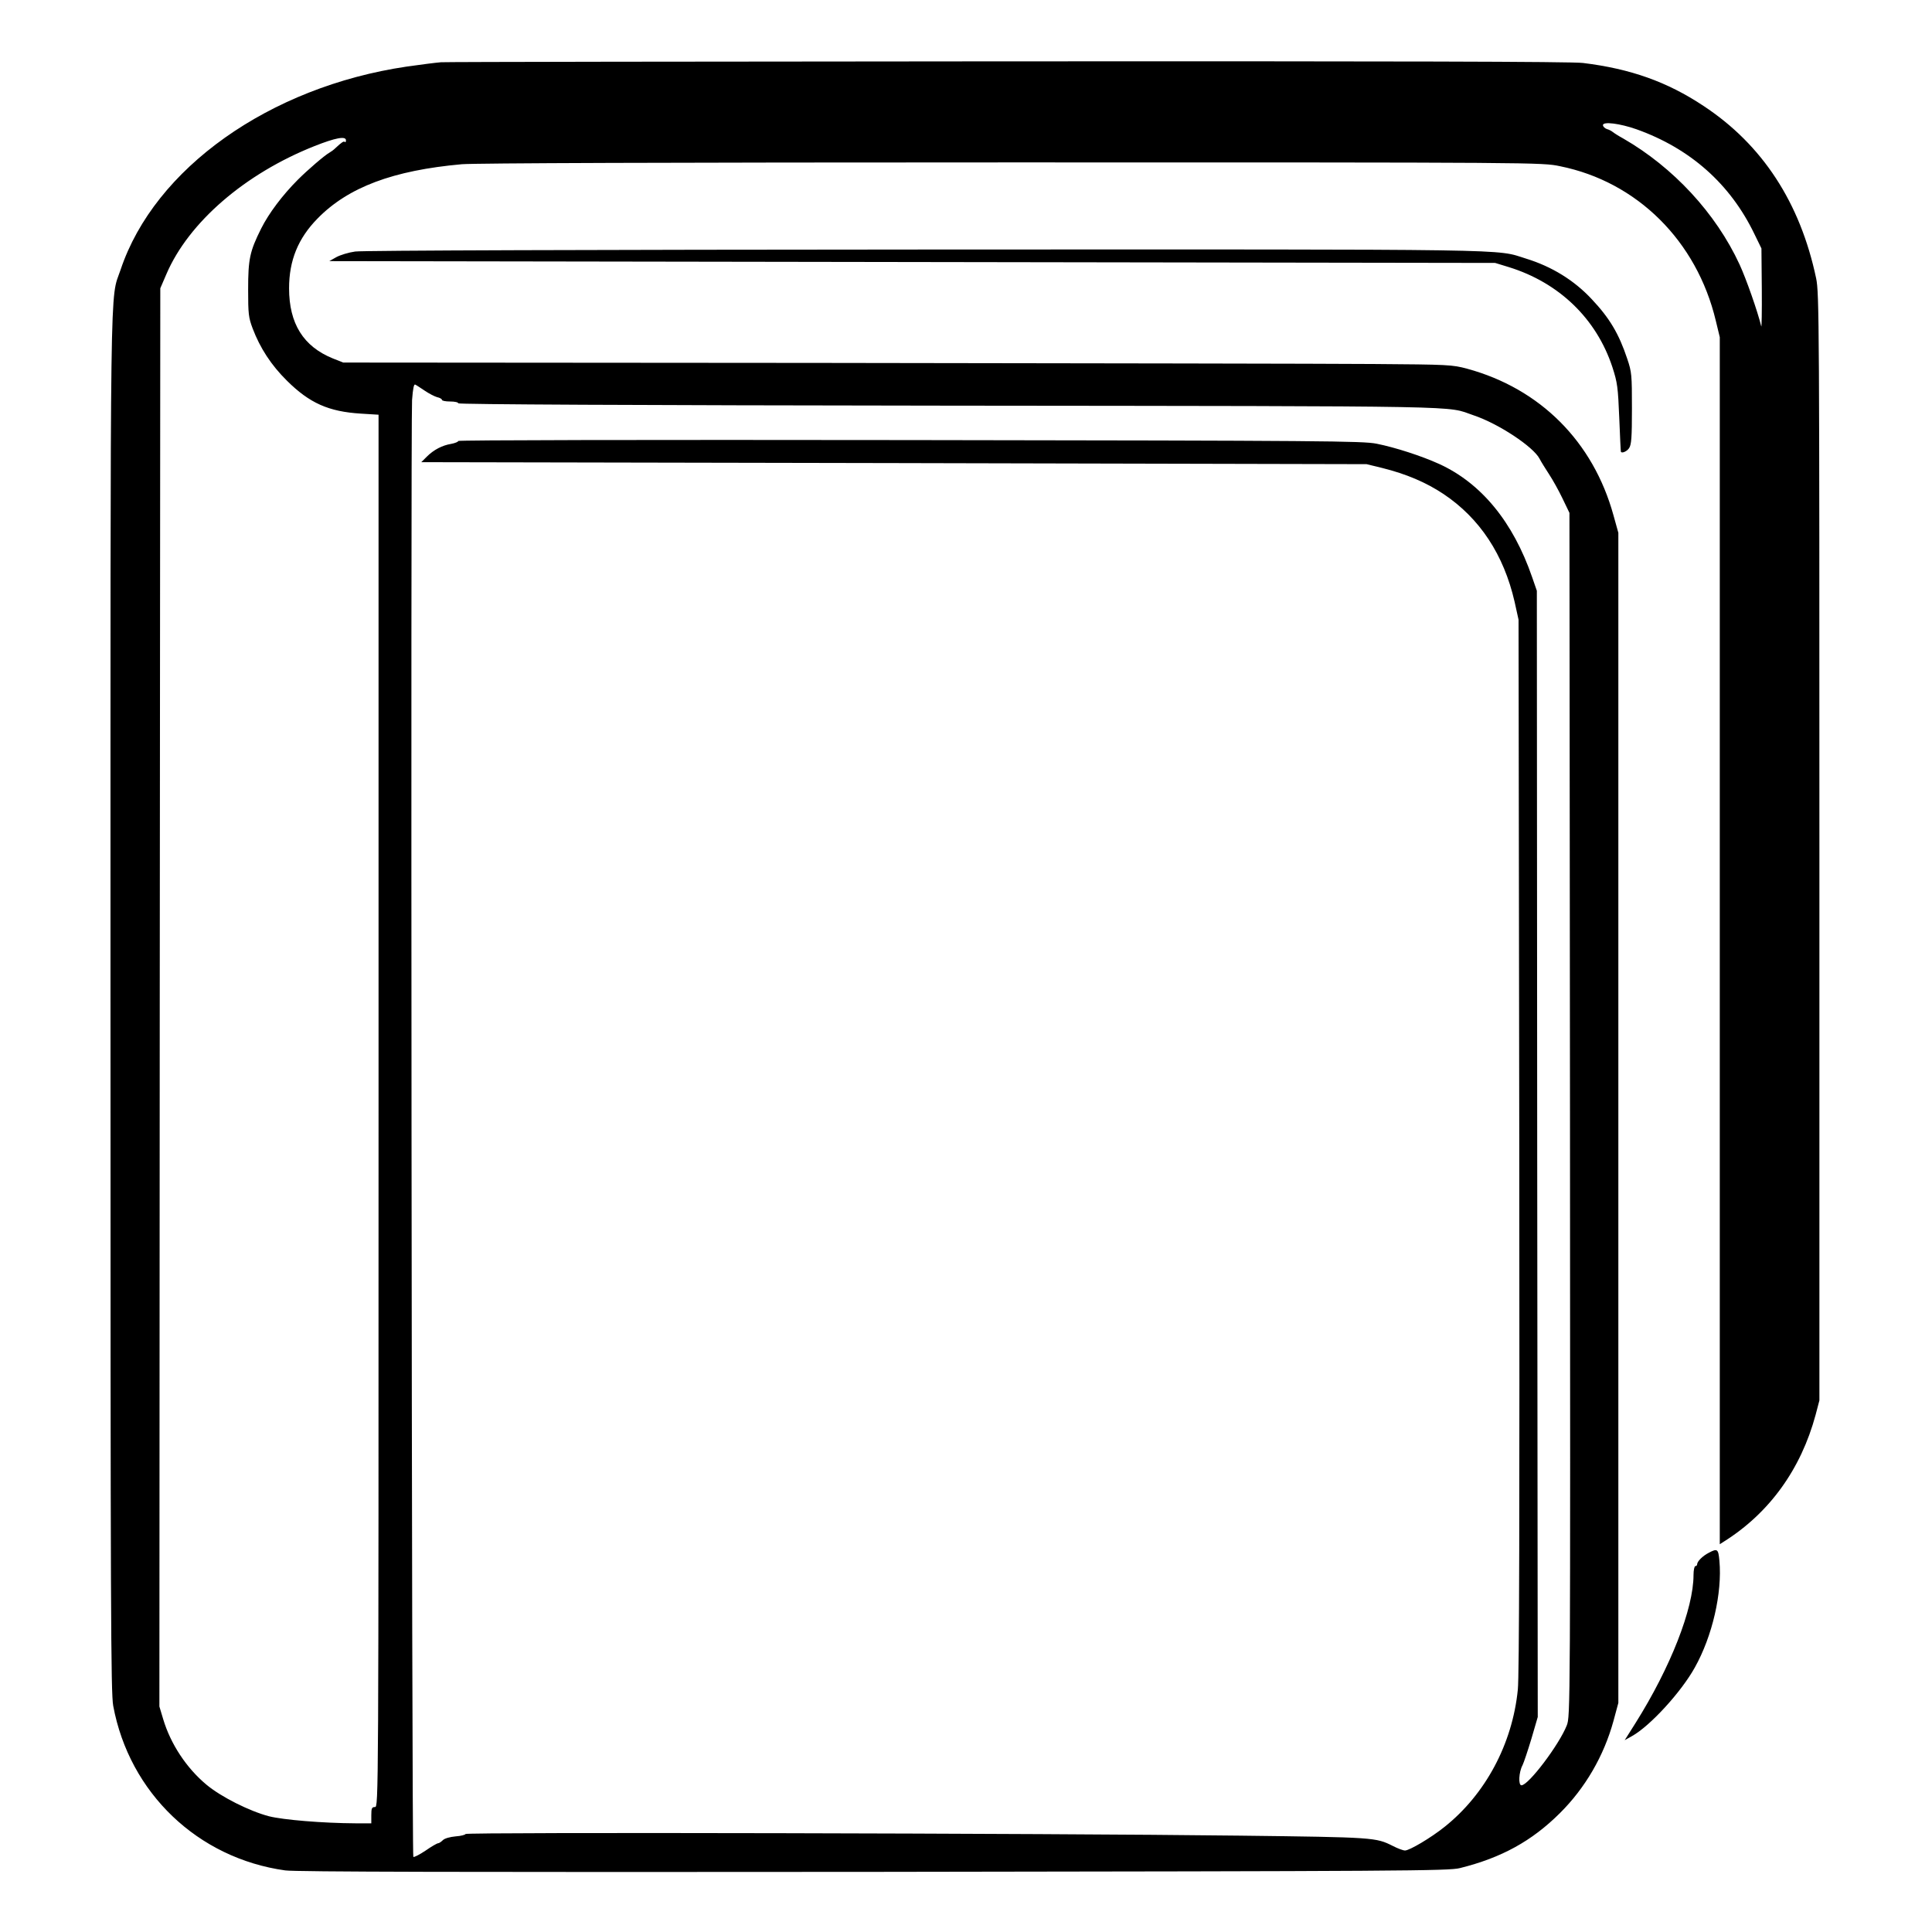 <?xml version="1.0" standalone="no"?>
<!DOCTYPE svg PUBLIC "-//W3C//DTD SVG 20010904//EN"
 "http://www.w3.org/TR/2001/REC-SVG-20010904/DTD/svg10.dtd">
<svg version="1.0" xmlns="http://www.w3.org/2000/svg"
 width="2048pt" height="2048pt" viewBox="0 0 2048 2048"
 preserveAspectRatio="xMidYMid meet">
<g transform="translate(0,2048) scale(0.192,-0.192)"
fill="#000000" stroke="none">
<path d="M2435 10323 c-27 -2 -113 -13 -190 -24 -758 -112 -1392 -562 -1579
-1121 -60 -177 -56 100 -56 -4048 0 -3383 2 -3807 15 -3881 89 -481 467 -842
950 -909 57 -8 981 -10 3250 -8 2919 4 3175 5 3236 21 229 57 396 149 551 303
140 139 243 316 296 509 l27 100 0 3230 0 3230 -27 97 c-112 406 -404 699
-808 809 -82 22 -102 23 -515 26 -236 2 -1613 4 -3060 6 l-2630 2 -58 23
c-162 66 -241 192 -241 387 0 154 50 276 157 385 169 173 417 266 797 300 76
6 1113 10 3038 10 2917 0 2924 0 3025 -21 426 -86 755 -413 860 -853 l22 -91
0 -3332 0 -3332 25 16 c249 157 423 398 504 698 l21 80 0 3055 c0 2898 -1
3059 -18 3140 -88 418 -297 738 -622 952 -200 133 -403 205 -665 237 -58 8
-1059 10 -3170 9 -1697 -1 -3107 -3 -3135 -5z m6600 -370 c297 -106 518 -302
651 -578 l39 -80 2 -225 c1 -124 -1 -216 -3 -205 -20 82 -83 262 -120 342
-131 283 -366 536 -642 695 -26 14 -52 31 -58 36 -6 5 -20 13 -32 16 -12 4
-22 14 -22 22 0 21 94 9 185 -23z m-7125 -61 c0 -9 -3 -13 -6 -9 -6 6 -18 -2
-52 -34 -9 -9 -24 -20 -33 -25 -27 -15 -120 -95 -174 -149 -85 -85 -161 -186
-203 -270 -63 -126 -72 -168 -72 -337 0 -134 2 -154 25 -215 41 -108 102 -202
189 -288 125 -124 230 -171 409 -182 l97 -6 0 -3844 c0 -3836 0 -3843 -20
-3843 -17 0 -20 -7 -20 -45 l0 -45 -87 0 c-182 1 -398 19 -478 39 -107 28
-265 107 -346 175 -110 92 -197 224 -238 361 l-21 70 2 3915 3 3915 34 79
c123 286 434 554 817 706 116 46 174 57 174 32z m436 -1383 c22 -15 53 -31 67
-35 15 -3 27 -10 27 -15 0 -5 20 -9 45 -9 25 0 45 -4 45 -10 0 -6 949 -11
2713 -13 2938 -3 2736 0 2892 -53 138 -46 331 -174 365 -240 8 -16 32 -54 52
-85 20 -30 54 -91 75 -135 l38 -79 3 -3322 c2 -3302 2 -3322 -18 -3373 -42
-106 -211 -330 -250 -330 -18 0 -15 72 6 111 7 14 29 80 49 146 l35 120 -3
3109 -2 3109 -26 75 c-105 305 -281 519 -513 625 -97 44 -241 91 -346 112 -78
15 -277 17 -2577 20 -1482 2 -2493 0 -2493 -5 0 -5 -18 -12 -39 -16 -49 -8
-96 -32 -135 -71 l-30 -30 2609 -5 2610 -6 86 -21 c133 -33 243 -80 339 -144
200 -134 332 -334 392 -594 l22 -100 4 -2900 c2 -2039 0 -2932 -8 -3007 -30
-300 -179 -578 -405 -758 -75 -60 -193 -130 -218 -130 -10 0 -40 11 -67 25
-94 47 -99 48 -845 57 -1051 13 -4275 20 -4275 9 0 -4 -24 -11 -54 -13 -32 -3
-61 -11 -71 -21 -9 -9 -21 -17 -26 -17 -6 0 -37 -18 -70 -41 -33 -22 -64 -38
-67 -34 -9 9 -15 7920 -7 8043 5 65 10 90 18 85 7 -3 30 -19 53 -34z M1961
9278 c-36 -5 -82 -19 -104 -31 l-39 -22 3218 -5 3219 -5 75 -23 c278 -86 484
-285 572 -552 28 -86 31 -112 38 -280 4 -102 8 -186 9 -187 4 -11 33 1 45 19
13 19 16 57 16 219 0 186 -1 201 -26 275 -46 138 -97 224 -196 329 -97 104
-220 180 -363 224 -173 54 9 51 -3319 50 -1815 -1 -3107 -5 -3145 -11z M9435
2094 c-34 -17 -65 -48 -65 -64 0 -5 -4 -10 -10 -10 -5 0 -10 -22 -10 -49 0
-186 -127 -510 -320 -817 l-60 -95 41 23 c100 56 271 243 346 378 97 173 152
412 136 589 -6 66 -11 70 -58 45z"/>
</g>
</svg>

